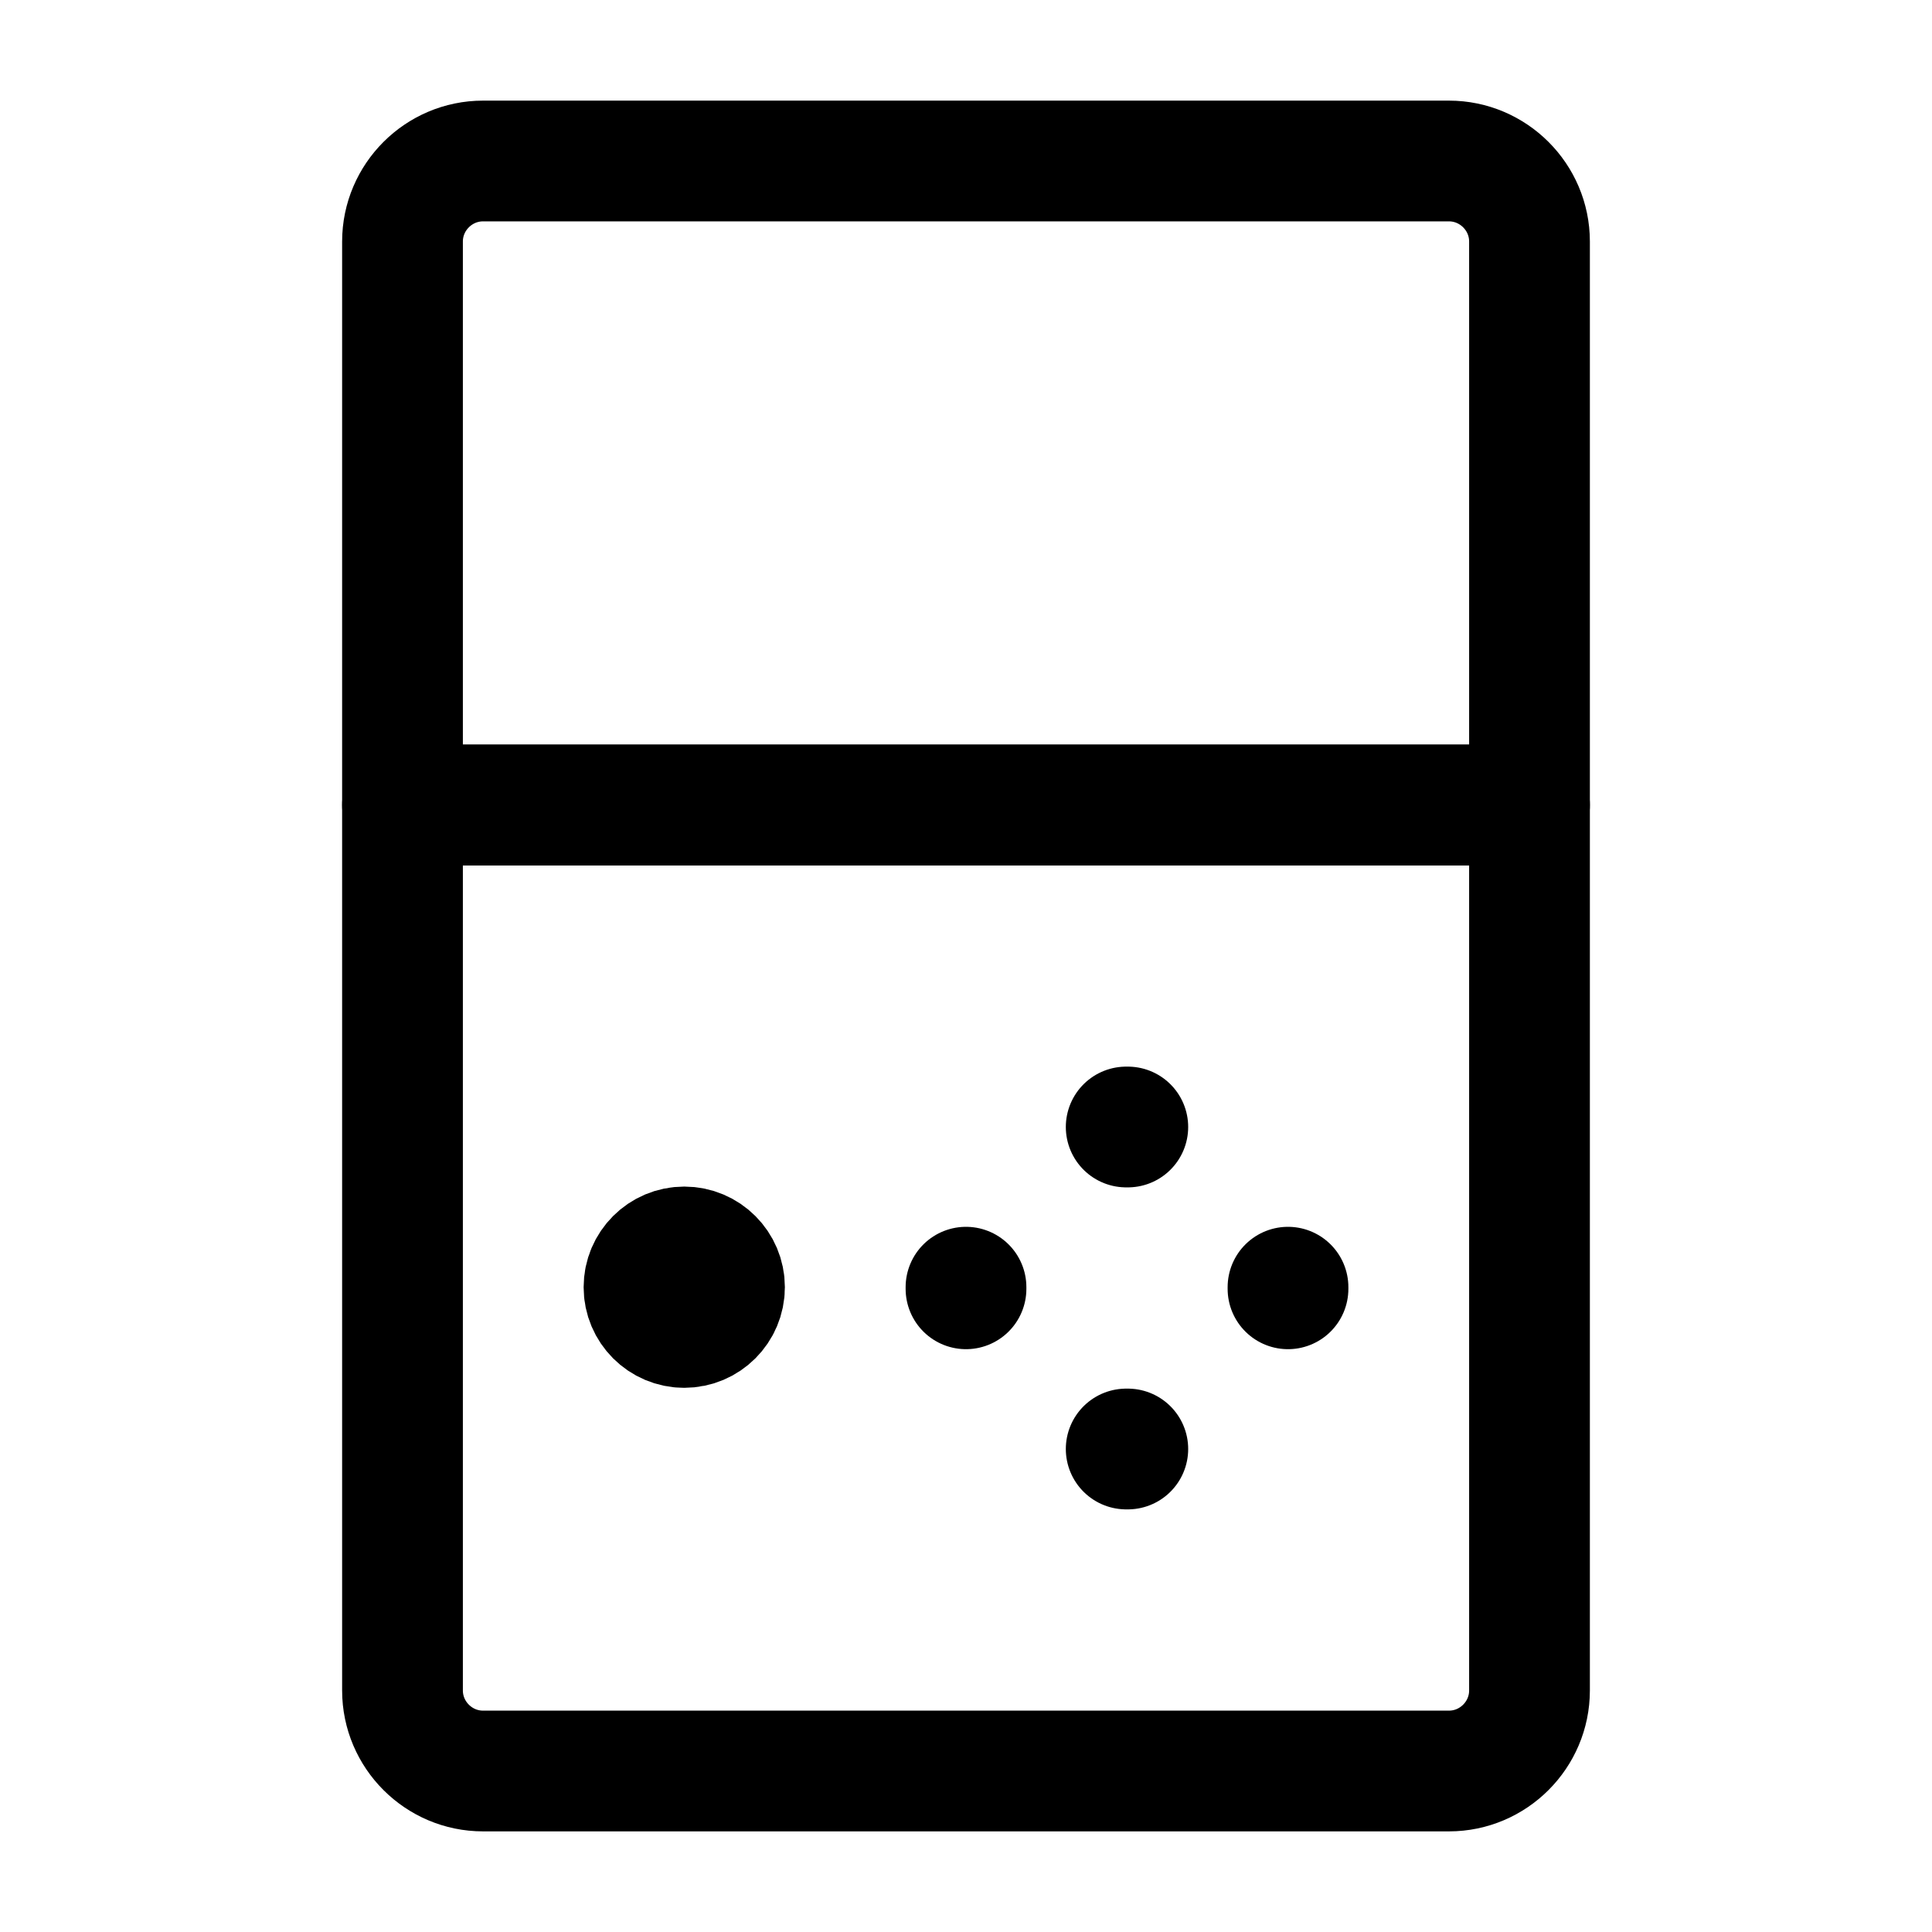 <svg width="24" height="24" viewBox="0 0 24 24" fill="none" xmlns="http://www.w3.org/2000/svg">
<path d="M19 10H5V3C5 2.45 5.45 2 6 2H18C18.55 2 19 2.45 19 3V10Z" stroke="black" stroke-width="1.5" stroke-miterlimit="10" stroke-linecap="round" stroke-linejoin="round"/>
<path d="M18 22H6C5.45 22 5 21.55 5 21V10H19V21C19 21.55 18.55 22 18 22Z" stroke="black" stroke-width="1.5" stroke-miterlimit="10" stroke-linecap="round" stroke-linejoin="round"/>
<path d="M16 15.99V16.01" stroke="black" stroke-width="1.5" stroke-miterlimit="10" stroke-linecap="round" stroke-linejoin="round"/>
<path d="M12 15.99V16.01" stroke="black" stroke-width="1.5" stroke-miterlimit="10" stroke-linecap="round" stroke-linejoin="round"/>
<path d="M13.99 18H14.01" stroke="black" stroke-width="1.5" stroke-miterlimit="10" stroke-linecap="round" stroke-linejoin="round"/>
<path d="M13.99 14H14.01" stroke="black" stroke-width="1.5" stroke-miterlimit="10" stroke-linecap="round" stroke-linejoin="round"/>
<path d="M8.5 15.97V15.99" stroke="black" stroke-width="1.5" stroke-miterlimit="10" stroke-linecap="round" stroke-linejoin="round"/>
<path d="M8.5 16.49C8.776 16.49 9 16.266 9 15.99C9 15.714 8.776 15.49 8.5 15.49C8.224 15.49 8 15.714 8 15.99C8 16.266 8.224 16.49 8.5 16.49Z" stroke="black" stroke-width="1.5" stroke-miterlimit="10" stroke-linecap="round" stroke-linejoin="round"/>
</svg>
